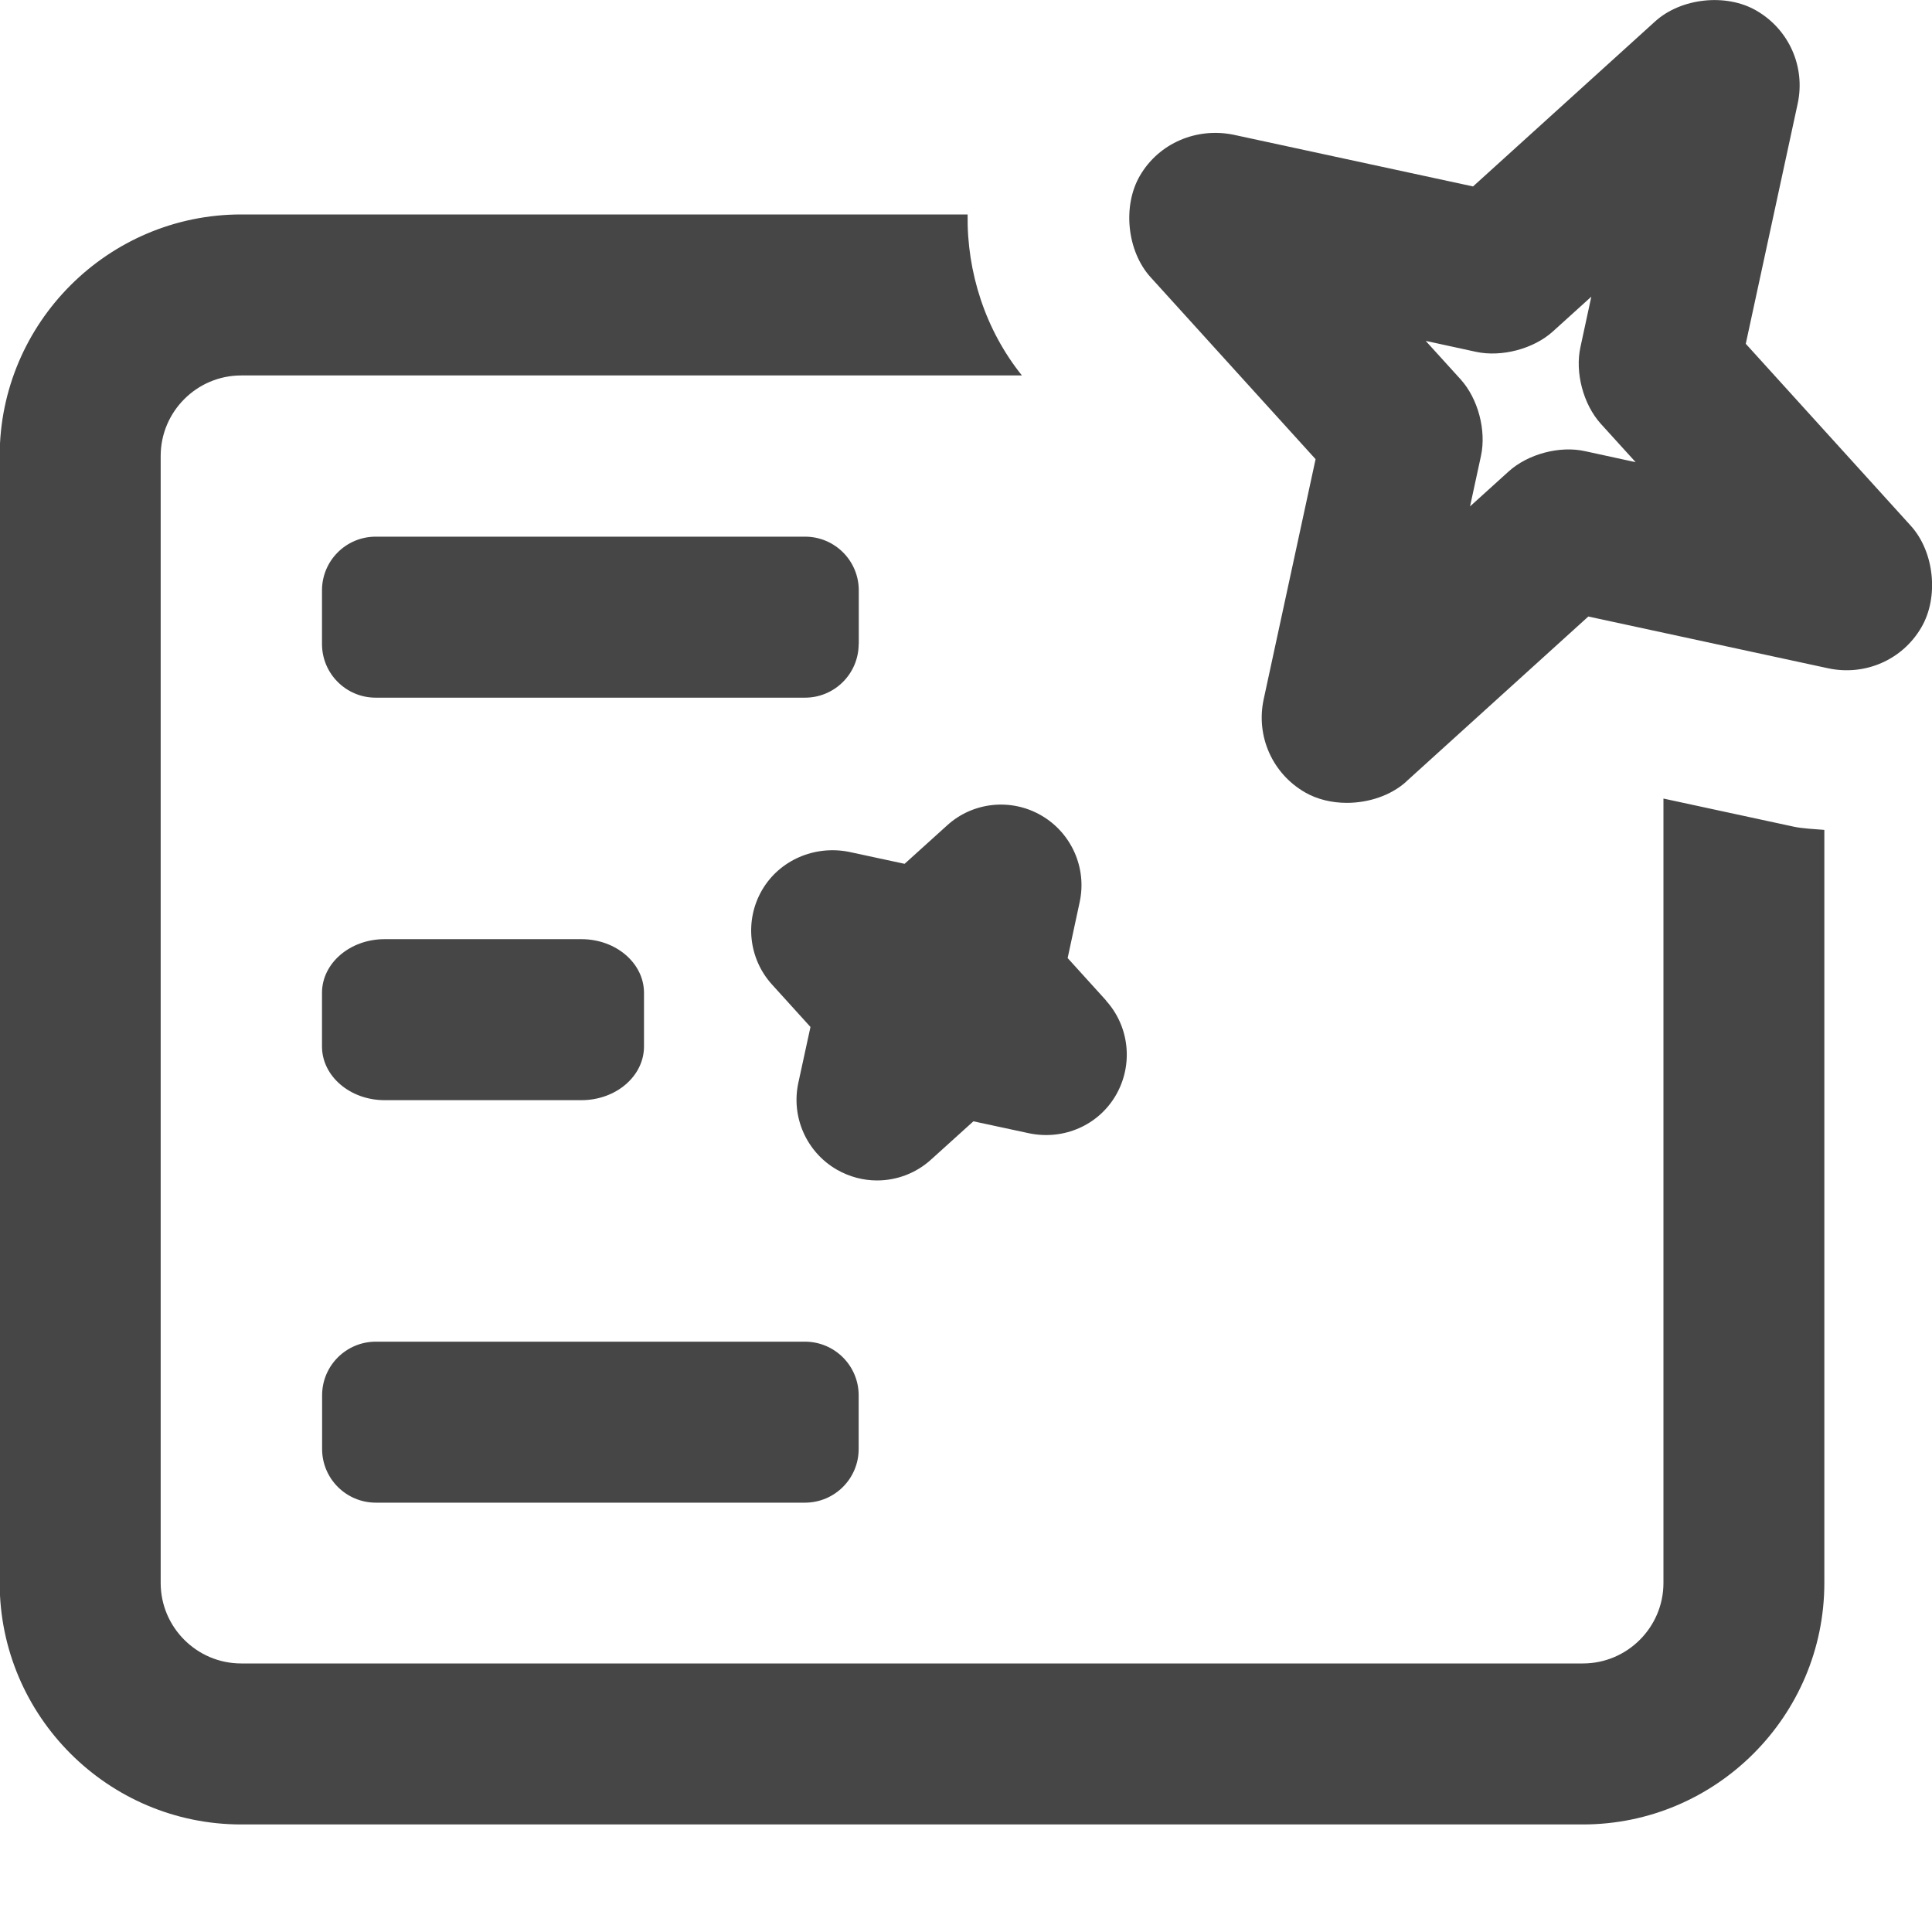 <?xml version="1.0" encoding="UTF-8"?>
<svg id="b" data-name="Icons" xmlns="http://www.w3.org/2000/svg" width="18" height="18" viewBox="0 0 18 18">
  <path d="m5.417,10.25h-1.834c-.322,0-.583-.224-.583-.5v-.5c0-.276.261-.5.583-.5h1.834c.322,0,.583.224.583.5v.5c0,.276-.261.5-.583.5Zm2.583,3.25v-.5c0-.276-.224-.5-.501-.5h-3.997c-.277,0-.501.224-.501.5v.5c0,.276.224.5.501.5h3.997c.277,0,.501-.224.501-.5Zm5.102-6.219l1.696-1.537,2.233.482c.342.074.693-.076.87-.381.165-.282.121-.705-.099-.947l-1.537-1.695.484-2.239c.073-.343-.082-.69-.385-.865-.282-.164-.703-.118-.944.101l-1.696,1.537-2.233-.482c-.34-.069-.692.076-.87.381-.165.282-.121.705.099.947l1.537,1.695-.484,2.239c-.073.343.082.69.385.865.114.066.251.098.39.098.203,0,.41-.068.554-.198Zm.506-3.747l-.325-.358.469.102c.238.051.536-.027.716-.19l.358-.324-.101.468c-.053.238.026.535.189.716l.325.358-.469-.102c-.238-.054-.536.026-.716.19l-.358.324.102-.471c.051-.237-.027-.533-.19-.713Zm3.095,4.166l-1.205-.26v7.308c0,.413-.337.75-.75.75H2.247c-.413,0-.75-.337-.75-.75V4.248c0-.413.337-.75.75-.75h7.274c-.34-.423-.514-.961-.506-1.5H2.247C1.007,1.998-.003,3.008-.003,4.248v10.5c0,1.24,1.01,2.25,2.25,2.25h12.5c1.24,0,2.25-1.01,2.25-2.25v-7.016c-.099-.009-.199-.011-.295-.032Zm-6.398,1.621l-.358-.395.112-.521c.069-.318-.076-.645-.358-.808-.281-.163-.638-.126-.878.094l-.395.357-.521-.112c-.318-.062-.645.077-.808.358-.163.282-.125.638.094.879l.358.395-.113.52c-.069.319.076.646.358.809.117.067.246.101.375.101.182,0,.362-.066.503-.194l.395-.357.521.112c.322.066.646-.076.808-.358s.125-.638-.094-.879Zm-2.304-3.321v-.5c0-.276-.224-.5-.5-.5H3.5c-.276,0-.5.224-.5.5v.5c0,.276.224.5.5.5h4c.276,0,.5-.224.5-.5Z" fill="#464646"/>
</svg>